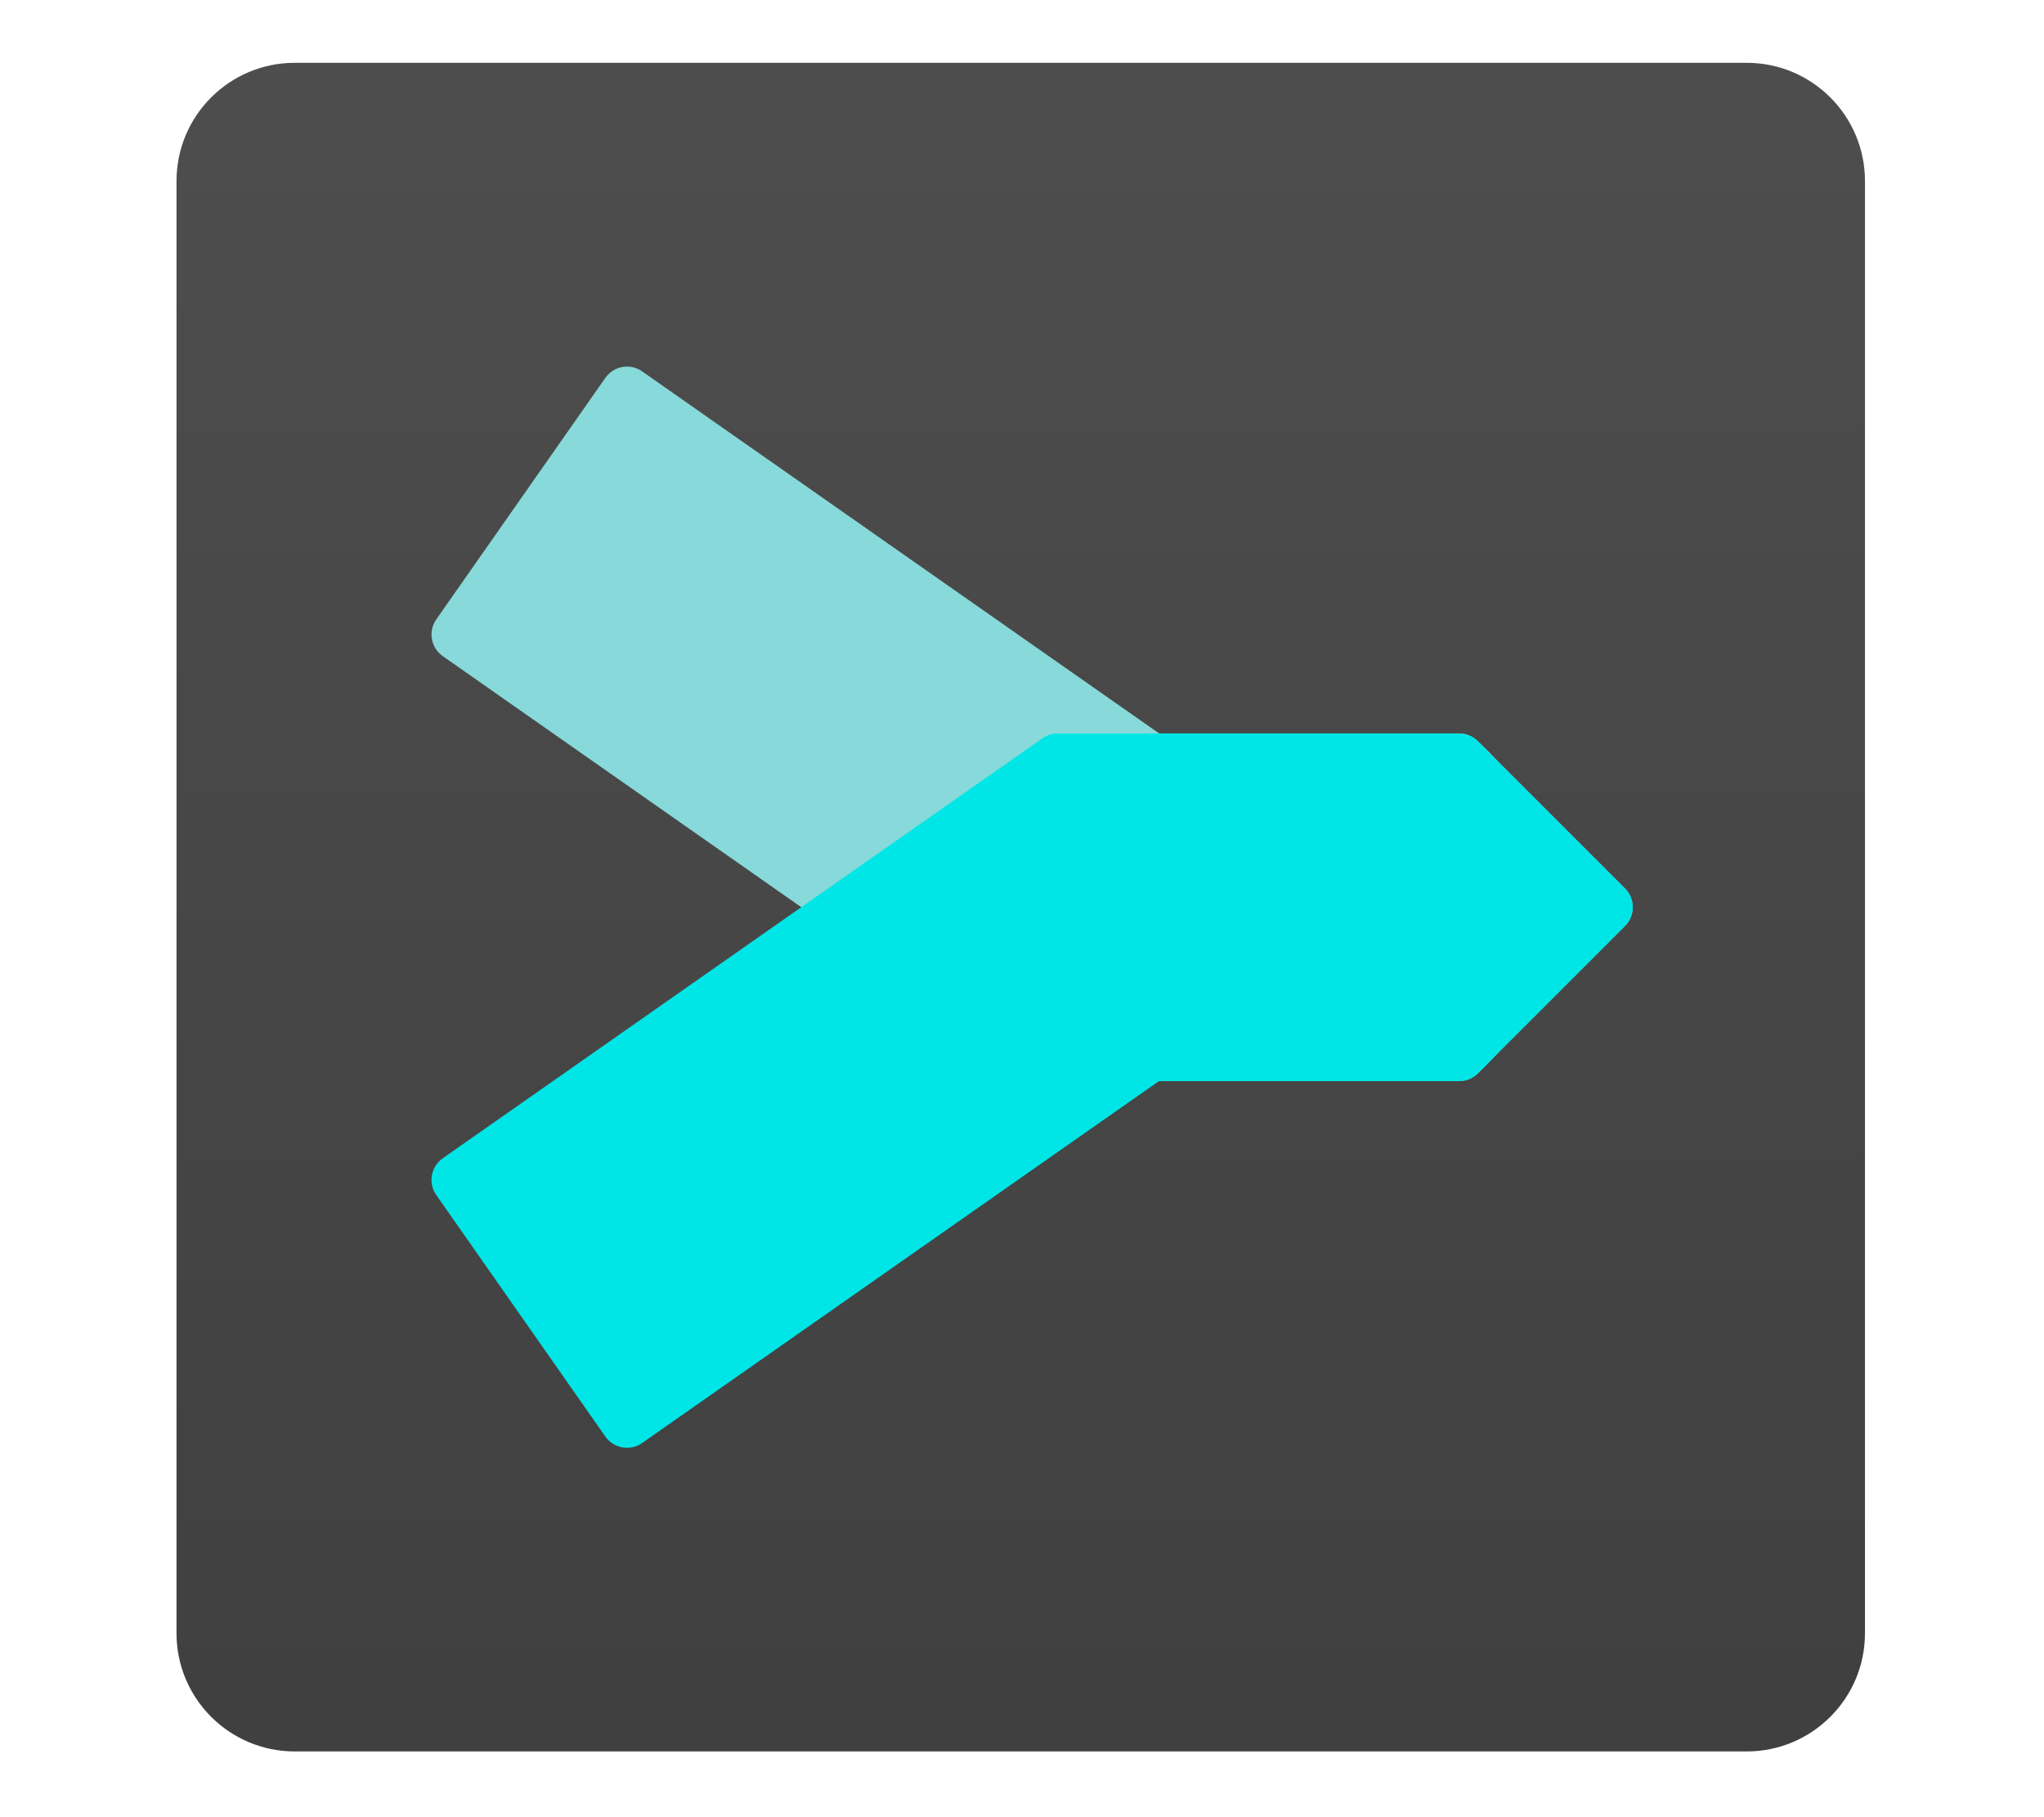 <svg width="100%" height="100%" viewBox="0 0 18 16" version="1.1" xmlns="http://www.w3.org/2000/svg" xmlns:xlink="http://www.w3.org/1999/xlink" xml:space="preserve" style="fill-rule:evenodd;clip-rule:evenodd;stroke-linejoin:round;stroke-miterlimit:2;"><g id="sublimemerge" transform="matrix(0.238,0,0,0.238,3.8,2.038)"><g><g transform="matrix(4.328,0,0,4.707,-14.183,-11.083)"><path d="M15.532,1.958L15.532,13.372C15.532,13.885 15.079,14.301 14.521,14.301L2.108,14.301C1.55,14.301 1.097,13.885 1.097,13.372L1.097,1.958C1.097,1.445 1.55,1.029 2.108,1.029L14.521,1.029C15.079,1.029 15.532,1.445 15.532,1.958Z" style="fill:url(#_Linear-jfv5l85);"/></g><path d="M23.234,31.422C23.019,31.437 22.796,31.381 22.606,31.248L0.416,15.711C-0.025,15.401 -0.133,14.792 0.177,14.35L6.433,5.416C6.742,4.974 7.352,4.866 7.793,5.176L26.924,18.571L38.023,18.571C38.297,18.571 38.544,18.684 38.722,18.865C38.748,18.892 39.046,19.16 39.455,19.603L44.161,24.309C44.542,24.69 44.542,25.309 44.161,25.691L39.213,30.638L39.213,30.633C38.923,30.946 38.726,31.134 38.705,31.154C38.529,31.326 38.288,31.432 38.023,31.432L23.242,31.432L23.234,31.422Z" style="fill:rgb(136,217,217);"/><path d="M23.238,18.577L23.242,18.571L38.023,18.571C38.288,18.571 38.529,18.677 38.705,18.849C38.726,18.869 38.927,19.06 39.222,19.379L39.222,19.37L44.161,24.309C44.542,24.69 44.542,25.309 44.161,25.691L39.491,30.36C39.064,30.827 38.748,31.11 38.722,31.137C38.544,31.319 38.297,31.432 38.023,31.432L26.917,31.432L7.793,44.822C7.352,45.132 6.742,45.024 6.433,44.583L0.177,35.648C-0.133,35.206 -0.025,34.597 0.416,34.287L22.606,18.75C22.797,18.616 23.021,18.56 23.238,18.577Z" style="fill:rgb(0,230,231);"/></g></g><defs><linearGradient id="_Linear-jfv5l85" x1="0" y1="0" x2="1" y2="0" gradientUnits="userSpaceOnUse" gradientTransform="matrix(8.30793e-16,-12.475,13.568,7.63879e-16,8.314,13.968)"><stop offset="0" style="stop-color:rgb(64,64,64);stop-opacity:1"/><stop offset="1" style="stop-color:rgb(77,77,77);stop-opacity:1"/></linearGradient></defs></svg>